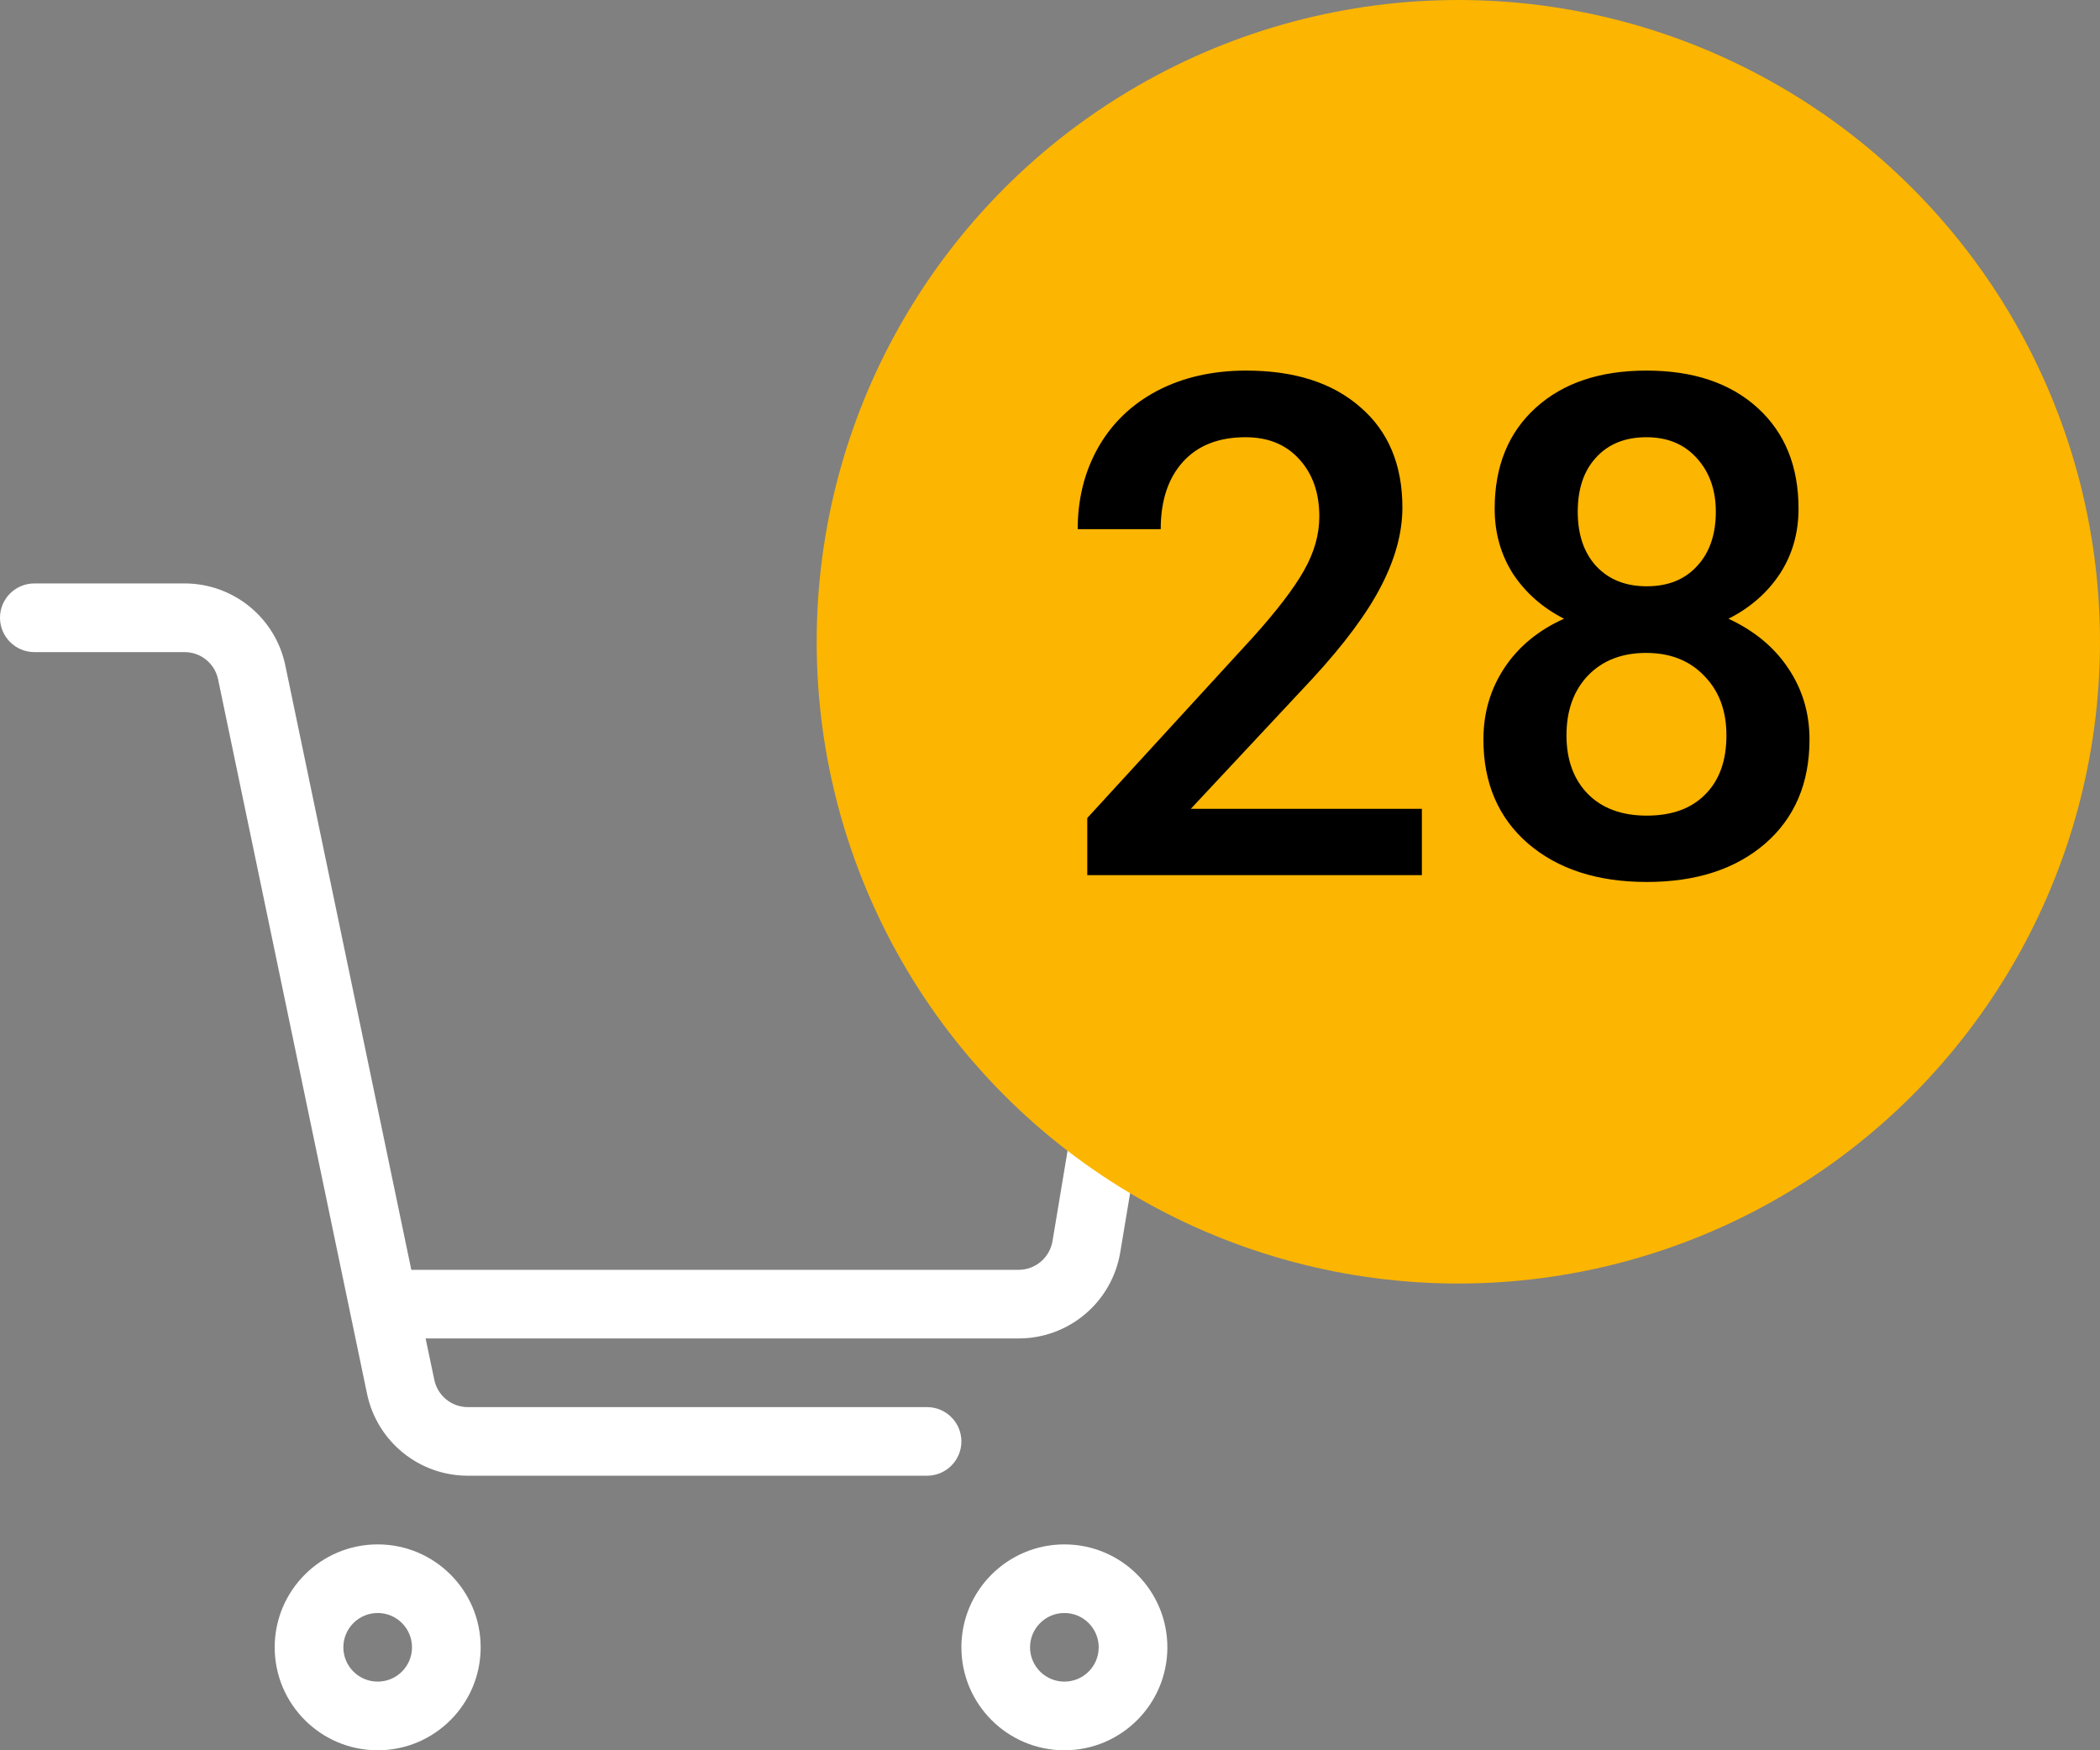 <svg width="36" height="30" viewBox="0 0 36 30" fill="none" xmlns="http://www.w3.org/2000/svg">
<rect x="0" y="0" width="36" height="30" fill="#808080" stroke="none"/>
<path fill-rule="evenodd" clip-rule="evenodd" d="M6.475 26.471C5.5 26.471 4.709 27.261 4.709 28.235C4.709 29.209 5.5 30 6.475 30C7.449 30 8.24 29.209 8.24 28.235C8.24 27.261 7.449 26.471 6.475 26.471ZM18.247 26.471C17.272 26.471 16.481 27.261 16.481 28.235C16.481 29.209 17.272 30 18.247 30C19.221 30 20.012 29.209 20.012 28.235C20.012 27.261 19.221 26.471 18.247 26.471ZM6.475 27.647C6.8 27.647 7.063 27.911 7.063 28.235C7.063 28.56 6.8 28.823 6.475 28.823C6.15 28.823 5.886 28.56 5.886 28.235C5.886 27.911 6.15 27.647 6.475 27.647ZM18.247 27.647C18.572 27.647 18.835 27.911 18.835 28.235C18.835 28.56 18.572 28.823 18.247 28.823C17.922 28.823 17.658 28.56 17.658 28.235C17.658 27.911 17.922 27.647 18.247 27.647ZM7.296 22.941L7.445 23.649C7.501 23.922 7.741 24.118 8.02 24.118H15.892C16.217 24.118 16.481 24.381 16.481 24.706C16.481 25.031 16.217 25.294 15.892 25.294H8.02C7.184 25.294 6.463 24.708 6.292 23.889C5.758 21.325 4.273 14.209 3.739 11.645C3.682 11.372 3.442 11.177 3.163 11.177H0.589C0.264 11.177 0 10.913 0 10.588C0 10.264 0.264 10 0.589 10H3.163C3.999 10 4.721 10.586 4.891 11.405L7.051 21.765H17.462C17.75 21.765 17.995 21.556 18.043 21.273C18.267 19.927 18.667 17.526 18.892 16.18C19.034 15.329 19.77 14.706 20.634 14.706C20.959 14.706 21.223 14.969 21.223 15.294C21.223 15.619 20.959 15.882 20.634 15.882C20.346 15.882 20.101 16.091 20.052 16.374C19.829 17.72 19.429 20.121 19.204 21.467C19.061 22.318 18.326 22.941 17.462 22.941H7.296Z" fill="white"/>
<circle cx="25" cy="11" r="11" fill="#FCB500"/>
<path d="M24.375 15H18.639V14.021L21.48 10.922C21.891 10.465 22.182 10.084 22.354 9.779C22.529 9.471 22.617 9.162 22.617 8.854C22.617 8.447 22.502 8.119 22.271 7.869C22.045 7.619 21.738 7.494 21.352 7.494C20.891 7.494 20.533 7.635 20.279 7.916C20.025 8.197 19.898 8.582 19.898 9.07H18.475C18.475 8.551 18.592 8.084 18.826 7.67C19.064 7.252 19.402 6.928 19.84 6.697C20.281 6.467 20.789 6.352 21.363 6.352C22.191 6.352 22.844 6.561 23.32 6.979C23.801 7.393 24.041 7.967 24.041 8.701C24.041 9.127 23.92 9.574 23.678 10.043C23.439 10.508 23.047 11.037 22.5 11.631L20.414 13.863H24.375V15ZM30.832 8.719C30.832 9.137 30.725 9.51 30.51 9.838C30.295 10.162 30.002 10.418 29.631 10.605C30.076 10.812 30.418 11.096 30.656 11.455C30.898 11.815 31.02 12.221 31.02 12.674C31.02 13.424 30.766 14.02 30.258 14.461C29.75 14.898 29.074 15.117 28.23 15.117C27.383 15.117 26.703 14.896 26.191 14.455C25.684 14.014 25.43 13.42 25.43 12.674C25.43 12.217 25.551 11.807 25.793 11.443C26.035 11.08 26.375 10.801 26.812 10.605C26.445 10.418 26.154 10.162 25.939 9.838C25.729 9.51 25.623 9.137 25.623 8.719C25.623 7.992 25.857 7.416 26.326 6.99C26.795 6.564 27.428 6.352 28.225 6.352C29.025 6.352 29.66 6.564 30.129 6.99C30.598 7.416 30.832 7.992 30.832 8.719ZM29.596 12.604C29.596 12.182 29.469 11.842 29.215 11.584C28.965 11.322 28.633 11.191 28.219 11.191C27.805 11.191 27.473 11.32 27.223 11.578C26.977 11.836 26.854 12.178 26.854 12.604C26.854 13.021 26.975 13.355 27.217 13.605C27.463 13.855 27.801 13.98 28.23 13.98C28.66 13.98 28.994 13.859 29.232 13.617C29.475 13.375 29.596 13.037 29.596 12.604ZM29.414 8.771C29.414 8.4 29.307 8.096 29.092 7.857C28.877 7.615 28.588 7.494 28.225 7.494C27.861 7.494 27.574 7.609 27.363 7.84C27.152 8.066 27.047 8.377 27.047 8.771C27.047 9.162 27.152 9.473 27.363 9.703C27.578 9.934 27.867 10.049 28.23 10.049C28.594 10.049 28.881 9.934 29.092 9.703C29.307 9.473 29.414 9.162 29.414 8.771Z" fill="black"/>
</svg>
